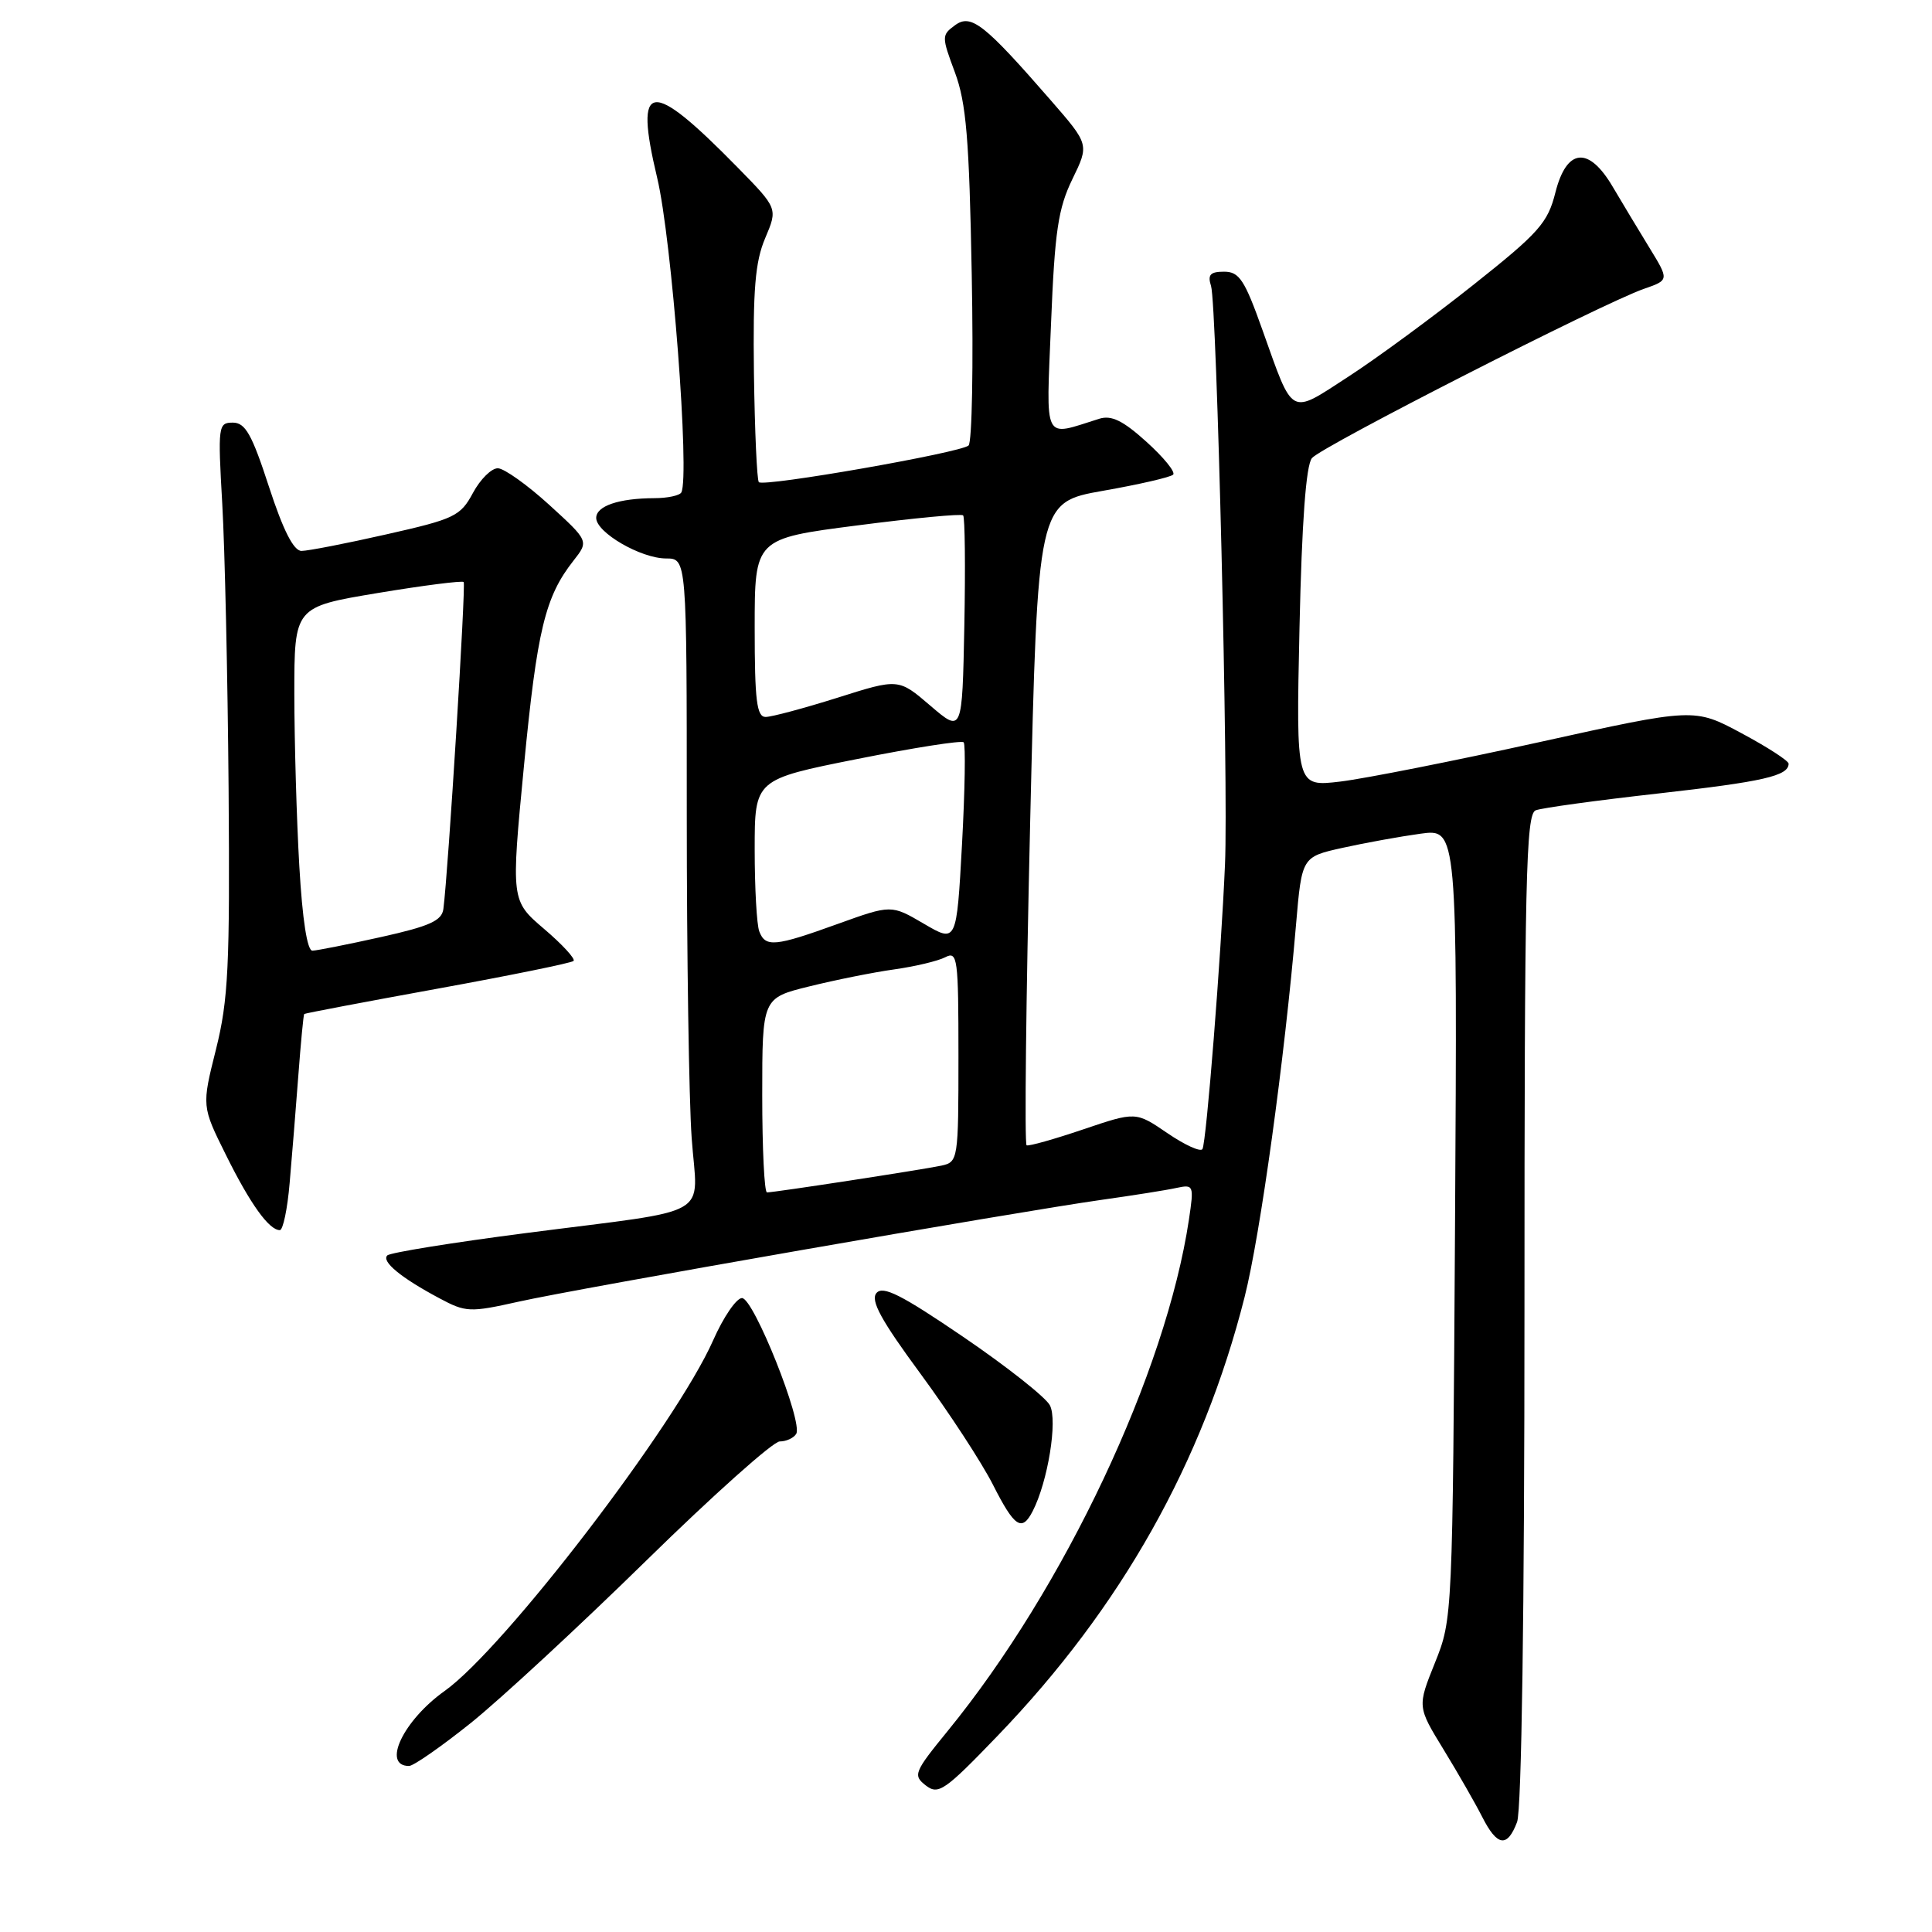 <?xml version="1.0" encoding="UTF-8" standalone="no"?>
<!DOCTYPE svg PUBLIC "-//W3C//DTD SVG 1.1//EN" "http://www.w3.org/Graphics/SVG/1.1/DTD/svg11.dtd" >
<svg xmlns="http://www.w3.org/2000/svg" xmlns:xlink="http://www.w3.org/1999/xlink" version="1.1" viewBox="0 0 256 256">
 <g >
 <path fill="currentColor"
d=" M 201.02 241.43 C 201.62 239.86 202.00 213.52 202.00 173.40 C 202.00 116.38 202.19 107.86 203.49 107.37 C 204.31 107.05 211.62 106.05 219.74 105.14 C 233.68 103.57 237.00 102.81 237.00 101.19 C 237.00 100.81 234.19 98.99 230.75 97.15 C 224.50 93.80 224.50 93.80 204.00 98.33 C 192.72 100.82 180.85 103.17 177.61 103.56 C 171.73 104.26 171.73 104.26 172.19 83.19 C 172.50 69.16 173.05 61.64 173.84 60.70 C 175.11 59.16 212.37 40.17 217.84 38.27 C 221.18 37.11 221.18 37.11 218.54 32.80 C 217.09 30.44 214.92 26.82 213.70 24.76 C 210.51 19.33 207.59 19.62 206.10 25.50 C 205.09 29.53 203.94 30.83 195.22 37.75 C 189.86 42.01 182.40 47.49 178.65 49.92 C 170.80 55.01 171.43 55.36 167.29 43.75 C 164.92 37.08 164.21 36.00 162.20 36.00 C 160.36 36.00 159.99 36.40 160.47 37.90 C 161.24 40.33 162.78 103.86 162.32 114.50 C 161.80 126.71 159.85 151.40 159.33 152.26 C 159.08 152.67 156.99 151.72 154.69 150.15 C 150.50 147.29 150.50 147.29 143.53 149.65 C 139.69 150.95 136.32 151.90 136.03 151.76 C 135.74 151.62 135.95 132.39 136.50 109.03 C 137.50 66.56 137.50 66.56 146.17 65.03 C 150.95 64.19 155.12 63.23 155.45 62.89 C 155.78 62.55 154.19 60.60 151.92 58.55 C 148.80 55.73 147.27 54.98 145.65 55.49 C 138.10 57.85 138.62 58.88 139.27 42.82 C 139.76 30.65 140.21 27.62 142.09 23.75 C 144.33 19.15 144.33 19.15 139.26 13.32 C 130.41 3.15 128.67 1.79 126.55 3.34 C 124.76 4.65 124.76 4.84 126.53 9.59 C 128.03 13.63 128.43 18.37 128.76 36.36 C 128.99 48.39 128.80 58.59 128.34 59.03 C 127.33 59.98 101.22 64.55 100.55 63.89 C 100.30 63.63 100.01 57.14 99.90 49.46 C 99.76 38.35 100.06 34.69 101.39 31.56 C 103.06 27.62 103.06 27.62 97.78 22.23 C 86.09 10.30 83.98 10.57 87.08 23.57 C 89.02 31.69 91.42 63.06 90.28 65.25 C 90.06 65.66 88.45 66.01 86.69 66.01 C 81.98 66.03 79.00 67.05 79.00 68.63 C 79.00 70.56 84.91 73.99 88.25 74.00 C 91.00 74.00 91.00 74.00 91.00 107.85 C 91.00 126.46 91.29 145.79 91.65 150.79 C 92.41 161.60 95.00 160.11 69.75 163.38 C 59.98 164.64 51.69 165.98 51.32 166.35 C 50.51 167.15 53.14 169.32 58.21 172.02 C 61.72 173.90 62.25 173.92 68.71 172.48 C 76.45 170.74 134.66 160.58 146.00 158.98 C 150.12 158.40 154.57 157.70 155.87 157.41 C 158.17 156.92 158.22 157.04 157.54 161.60 C 154.50 181.86 141.04 210.41 125.60 229.33 C 121.11 234.83 120.95 235.24 122.67 236.58 C 124.34 237.87 125.17 237.30 132.22 229.97 C 148.56 212.99 159.37 193.77 164.91 171.89 C 166.99 163.68 170.21 140.39 171.73 122.52 C 172.50 113.54 172.50 113.54 177.91 112.34 C 180.89 111.68 185.53 110.84 188.22 110.47 C 193.11 109.80 193.11 109.80 192.80 162.15 C 192.48 214.34 192.47 214.52 190.14 220.32 C 187.80 226.14 187.80 226.14 191.28 231.82 C 193.19 234.94 195.49 238.96 196.40 240.75 C 198.39 244.67 199.72 244.86 201.02 241.43 Z  M 62.39 228.30 C 66.30 225.16 76.75 215.49 85.62 206.80 C 94.49 198.11 102.45 191.00 103.31 191.00 C 104.18 191.00 105.16 190.55 105.50 190.00 C 106.44 188.48 99.86 172.00 98.32 172.00 C 97.58 172.00 95.86 174.51 94.50 177.59 C 89.58 188.73 66.85 218.41 58.92 224.06 C 53.43 227.97 50.56 234.00 54.20 234.00 C 54.79 234.00 58.48 231.43 62.39 228.30 Z  M 136.83 200.25 C 138.85 196.33 140.17 188.19 139.11 186.20 C 138.53 185.12 133.36 181.04 127.63 177.14 C 119.42 171.55 116.98 170.32 116.13 171.34 C 115.32 172.32 116.75 174.94 121.98 182.04 C 125.79 187.22 130.10 193.83 131.57 196.73 C 134.42 202.36 135.40 203.02 136.83 200.25 Z  M 38.38 156.75 C 38.68 153.31 39.20 146.91 39.53 142.52 C 39.86 138.13 40.21 134.46 40.31 134.36 C 40.42 134.26 48.38 132.75 58.00 131.00 C 67.62 129.25 75.72 127.60 76.00 127.33 C 76.27 127.06 74.52 125.15 72.10 123.09 C 67.71 119.34 67.71 119.34 69.43 101.45 C 71.17 83.45 72.23 79.07 75.99 74.29 C 78.03 71.69 78.03 71.69 72.77 66.89 C 69.87 64.25 66.81 62.07 65.98 62.05 C 65.14 62.02 63.65 63.49 62.67 65.31 C 61.01 68.40 60.23 68.77 51.18 70.81 C 45.85 72.02 40.79 73.00 39.95 73.00 C 38.91 73.00 37.52 70.27 35.64 64.50 C 33.38 57.55 32.51 56.00 30.85 56.00 C 28.91 56.00 28.86 56.42 29.45 66.75 C 29.79 72.66 30.17 89.65 30.29 104.50 C 30.47 128.07 30.26 132.46 28.62 139.04 C 26.73 146.58 26.73 146.58 29.94 153.04 C 33.15 159.52 35.65 163.00 37.08 163.00 C 37.50 163.00 38.09 160.19 38.38 156.75 Z  M 101.00 145.12 C 101.00 132.24 101.00 132.24 107.25 130.70 C 110.69 129.85 115.75 128.83 118.50 128.45 C 121.25 128.06 124.29 127.34 125.25 126.84 C 126.88 125.99 127.00 126.92 127.00 139.95 C 127.00 153.67 126.95 153.97 124.75 154.45 C 122.27 154.98 102.64 158.00 101.63 158.00 C 101.28 158.00 101.00 152.20 101.00 145.12 Z  M 100.61 123.42 C 100.27 122.55 100.00 117.66 100.00 112.56 C 100.00 103.28 100.00 103.28 113.60 100.57 C 121.07 99.08 127.42 98.08 127.69 98.36 C 127.96 98.63 127.86 104.72 127.47 111.90 C 126.75 124.94 126.75 124.94 122.42 122.40 C 118.10 119.87 118.10 119.87 110.99 122.43 C 102.69 125.43 101.42 125.55 100.61 123.42 Z  M 123.28 93.51 C 119.06 89.89 119.06 89.89 110.98 92.45 C 106.53 93.85 102.24 95.00 101.45 95.00 C 100.27 95.00 100.00 92.83 100.00 83.19 C 100.00 71.37 100.00 71.37 113.60 69.62 C 121.07 68.65 127.39 68.05 127.62 68.29 C 127.86 68.53 127.93 75.11 127.78 82.92 C 127.50 97.12 127.50 97.12 123.28 93.51 Z  M 39.66 114.75 C 39.30 108.56 39.01 98.31 39.00 91.96 C 39.00 80.42 39.00 80.42 50.04 78.58 C 56.11 77.57 61.24 76.92 61.44 77.12 C 61.75 77.46 59.40 115.46 58.75 120.44 C 58.55 122.00 56.93 122.73 50.50 124.16 C 46.10 125.14 42.01 125.95 41.40 125.97 C 40.71 125.99 40.07 121.89 39.66 114.75 Z "/>
</g>
</svg>